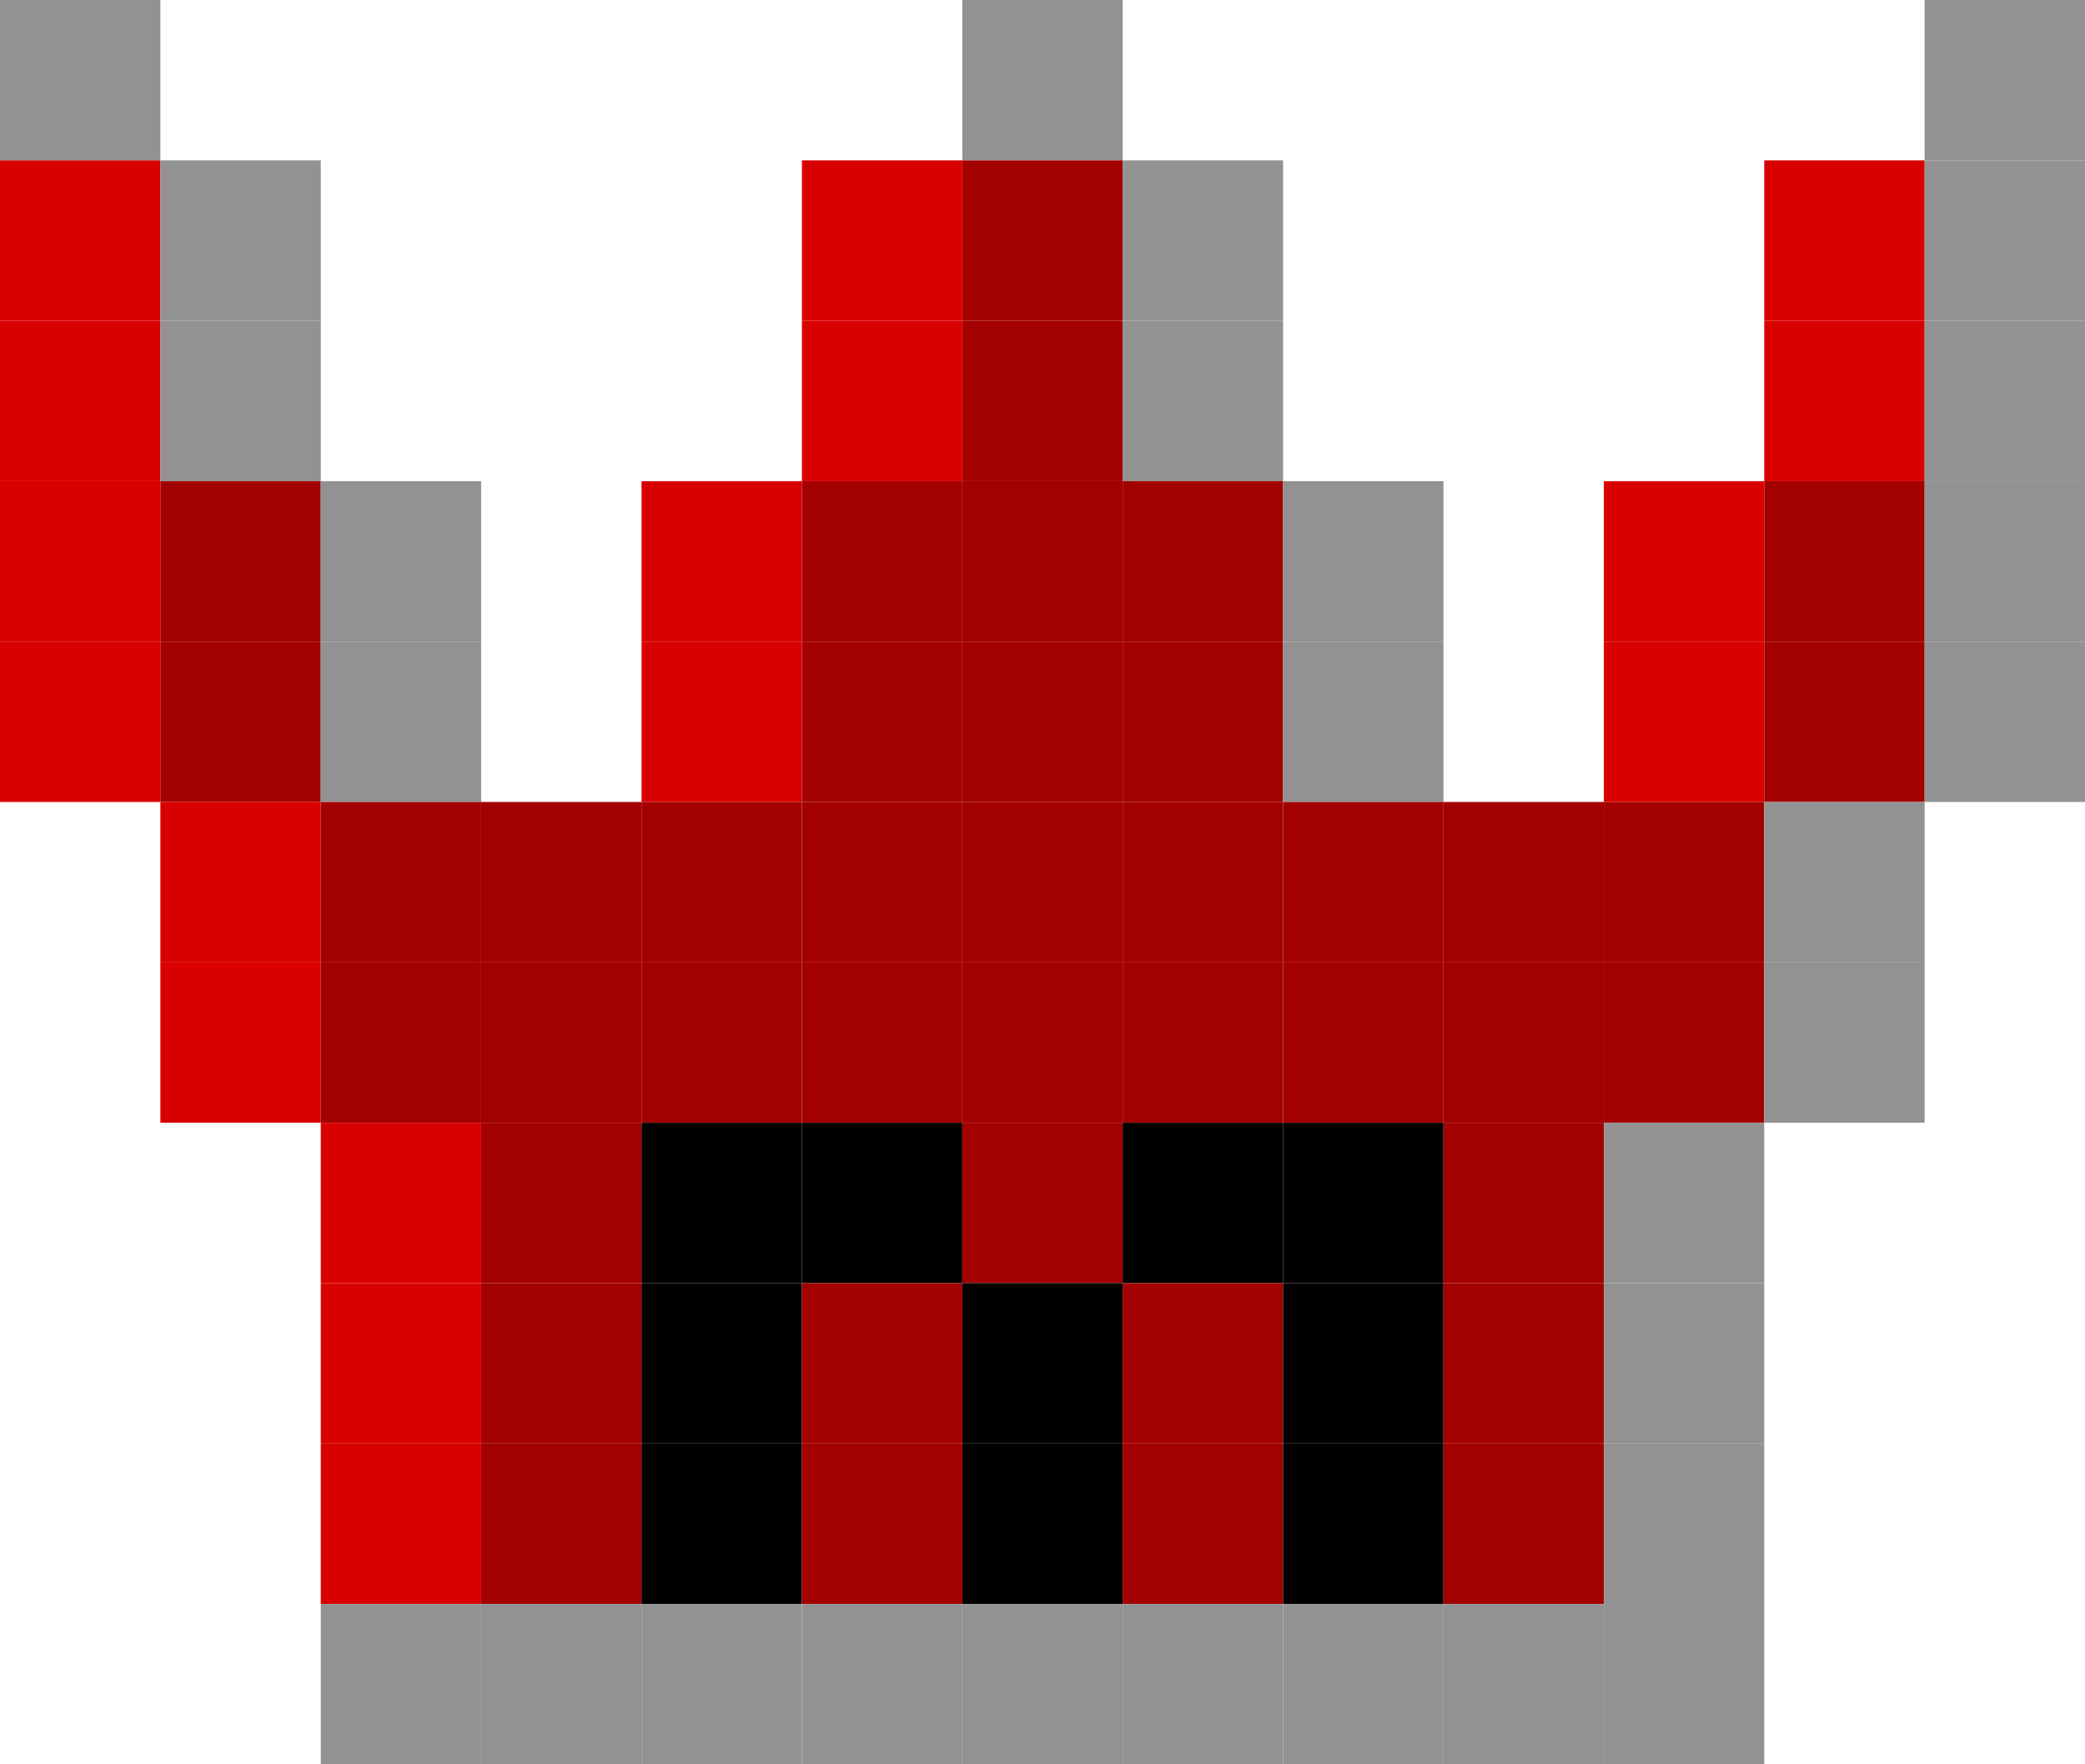 <?xml version="1.0" encoding="utf-8" ?>
<svg baseProfile="full" height="440px" version="1.1" width="520px" xmlns="http://www.w3.org/2000/svg" xmlns:ev="http://www.w3.org/2001/xml-events" xmlns:xlink="http://www.w3.org/1999/xlink"><defs /><rect fill="rgb(147,146,146)" height="40px" width="40px" x="0px" y="0px" /><rect fill="rgb(147,146,146)" height="40px" width="40px" x="240px" y="0px" /><rect fill="rgb(147,146,146)" height="40px" width="40px" x="480px" y="0px" /><rect fill="rgb(217,0,0)" height="40px" width="40px" x="0px" y="40px" /><rect fill="rgb(147,146,146)" height="40px" width="40px" x="40px" y="40px" /><rect fill="rgb(217,0,0)" height="40px" width="40px" x="200px" y="40px" /><rect fill="rgb(163,0,0)" height="40px" width="40px" x="240px" y="40px" /><rect fill="rgb(147,146,146)" height="40px" width="40px" x="280px" y="40px" /><rect fill="rgb(217,0,0)" height="40px" width="40px" x="440px" y="40px" /><rect fill="rgb(147,146,146)" height="40px" width="40px" x="480px" y="40px" /><rect fill="rgb(217,0,0)" height="40px" width="40px" x="0px" y="80px" /><rect fill="rgb(147,146,146)" height="40px" width="40px" x="40px" y="80px" /><rect fill="rgb(217,0,0)" height="40px" width="40px" x="200px" y="80px" /><rect fill="rgb(163,0,0)" height="40px" width="40px" x="240px" y="80px" /><rect fill="rgb(147,146,146)" height="40px" width="40px" x="280px" y="80px" /><rect fill="rgb(217,0,0)" height="40px" width="40px" x="440px" y="80px" /><rect fill="rgb(147,146,146)" height="40px" width="40px" x="480px" y="80px" /><rect fill="rgb(217,0,0)" height="40px" width="40px" x="0px" y="120px" /><rect fill="rgb(163,0,0)" height="40px" width="40px" x="40px" y="120px" /><rect fill="rgb(147,146,146)" height="40px" width="40px" x="80px" y="120px" /><rect fill="rgb(217,0,0)" height="40px" width="40px" x="160px" y="120px" /><rect fill="rgb(163,0,0)" height="40px" width="40px" x="200px" y="120px" /><rect fill="rgb(163,0,0)" height="40px" width="40px" x="240px" y="120px" /><rect fill="rgb(163,0,0)" height="40px" width="40px" x="280px" y="120px" /><rect fill="rgb(147,146,146)" height="40px" width="40px" x="320px" y="120px" /><rect fill="rgb(217,0,0)" height="40px" width="40px" x="400px" y="120px" /><rect fill="rgb(163,0,0)" height="40px" width="40px" x="440px" y="120px" /><rect fill="rgb(147,146,146)" height="40px" width="40px" x="480px" y="120px" /><rect fill="rgb(217,0,0)" height="40px" width="40px" x="0px" y="160px" /><rect fill="rgb(163,0,0)" height="40px" width="40px" x="40px" y="160px" /><rect fill="rgb(147,146,146)" height="40px" width="40px" x="80px" y="160px" /><rect fill="rgb(217,0,0)" height="40px" width="40px" x="160px" y="160px" /><rect fill="rgb(163,0,0)" height="40px" width="40px" x="200px" y="160px" /><rect fill="rgb(163,0,0)" height="40px" width="40px" x="240px" y="160px" /><rect fill="rgb(163,0,0)" height="40px" width="40px" x="280px" y="160px" /><rect fill="rgb(147,146,146)" height="40px" width="40px" x="320px" y="160px" /><rect fill="rgb(217,0,0)" height="40px" width="40px" x="400px" y="160px" /><rect fill="rgb(163,0,0)" height="40px" width="40px" x="440px" y="160px" /><rect fill="rgb(147,146,146)" height="40px" width="40px" x="480px" y="160px" /><rect fill="rgb(217,0,0)" height="40px" width="40px" x="40px" y="200px" /><rect fill="rgb(163,0,0)" height="40px" width="40px" x="80px" y="200px" /><rect fill="rgb(163,0,0)" height="40px" width="40px" x="120px" y="200px" /><rect fill="rgb(163,0,0)" height="40px" width="40px" x="160px" y="200px" /><rect fill="rgb(163,0,0)" height="40px" width="40px" x="200px" y="200px" /><rect fill="rgb(163,0,0)" height="40px" width="40px" x="240px" y="200px" /><rect fill="rgb(163,0,0)" height="40px" width="40px" x="280px" y="200px" /><rect fill="rgb(163,0,0)" height="40px" width="40px" x="320px" y="200px" /><rect fill="rgb(163,0,0)" height="40px" width="40px" x="360px" y="200px" /><rect fill="rgb(163,0,0)" height="40px" width="40px" x="400px" y="200px" /><rect fill="rgb(147,146,146)" height="40px" width="40px" x="440px" y="200px" /><rect fill="rgb(217,0,0)" height="40px" width="40px" x="40px" y="240px" /><rect fill="rgb(163,0,0)" height="40px" width="40px" x="80px" y="240px" /><rect fill="rgb(163,0,0)" height="40px" width="40px" x="120px" y="240px" /><rect fill="rgb(163,0,0)" height="40px" width="40px" x="160px" y="240px" /><rect fill="rgb(163,0,0)" height="40px" width="40px" x="200px" y="240px" /><rect fill="rgb(163,0,0)" height="40px" width="40px" x="240px" y="240px" /><rect fill="rgb(163,0,0)" height="40px" width="40px" x="280px" y="240px" /><rect fill="rgb(163,0,0)" height="40px" width="40px" x="320px" y="240px" /><rect fill="rgb(163,0,0)" height="40px" width="40px" x="360px" y="240px" /><rect fill="rgb(163,0,0)" height="40px" width="40px" x="400px" y="240px" /><rect fill="rgb(147,146,146)" height="40px" width="40px" x="440px" y="240px" /><rect fill="rgb(217,0,0)" height="40px" width="40px" x="80px" y="280px" /><rect fill="rgb(163,0,0)" height="40px" width="40px" x="120px" y="280px" /><rect fill="rgb(0,0,0)" height="40px" width="40px" x="160px" y="280px" /><rect fill="rgb(0,0,0)" height="40px" width="40px" x="200px" y="280px" /><rect fill="rgb(163,0,0)" height="40px" width="40px" x="240px" y="280px" /><rect fill="rgb(0,0,0)" height="40px" width="40px" x="280px" y="280px" /><rect fill="rgb(0,0,0)" height="40px" width="40px" x="320px" y="280px" /><rect fill="rgb(163,0,0)" height="40px" width="40px" x="360px" y="280px" /><rect fill="rgb(147,146,146)" height="40px" width="40px" x="400px" y="280px" /><rect fill="rgb(217,0,0)" height="40px" width="40px" x="80px" y="320px" /><rect fill="rgb(163,0,0)" height="40px" width="40px" x="120px" y="320px" /><rect fill="rgb(0,0,0)" height="40px" width="40px" x="160px" y="320px" /><rect fill="rgb(163,0,0)" height="40px" width="40px" x="200px" y="320px" /><rect fill="rgb(0,0,0)" height="40px" width="40px" x="240px" y="320px" /><rect fill="rgb(163,0,0)" height="40px" width="40px" x="280px" y="320px" /><rect fill="rgb(0,0,0)" height="40px" width="40px" x="320px" y="320px" /><rect fill="rgb(163,0,0)" height="40px" width="40px" x="360px" y="320px" /><rect fill="rgb(147,146,146)" height="40px" width="40px" x="400px" y="320px" /><rect fill="rgb(217,0,0)" height="40px" width="40px" x="80px" y="360px" /><rect fill="rgb(163,0,0)" height="40px" width="40px" x="120px" y="360px" /><rect fill="rgb(0,0,0)" height="40px" width="40px" x="160px" y="360px" /><rect fill="rgb(163,0,0)" height="40px" width="40px" x="200px" y="360px" /><rect fill="rgb(0,0,0)" height="40px" width="40px" x="240px" y="360px" /><rect fill="rgb(163,0,0)" height="40px" width="40px" x="280px" y="360px" /><rect fill="rgb(0,0,0)" height="40px" width="40px" x="320px" y="360px" /><rect fill="rgb(163,0,0)" height="40px" width="40px" x="360px" y="360px" /><rect fill="rgb(147,146,146)" height="40px" width="40px" x="400px" y="360px" /><rect fill="rgb(147,146,146)" height="40px" width="40px" x="80px" y="400px" /><rect fill="rgb(147,146,146)" height="40px" width="40px" x="120px" y="400px" /><rect fill="rgb(147,146,146)" height="40px" width="40px" x="160px" y="400px" /><rect fill="rgb(147,146,146)" height="40px" width="40px" x="200px" y="400px" /><rect fill="rgb(147,146,146)" height="40px" width="40px" x="240px" y="400px" /><rect fill="rgb(147,146,146)" height="40px" width="40px" x="280px" y="400px" /><rect fill="rgb(147,146,146)" height="40px" width="40px" x="320px" y="400px" /><rect fill="rgb(147,146,146)" height="40px" width="40px" x="360px" y="400px" /><rect fill="rgb(147,146,146)" height="40px" width="40px" x="400px" y="400px" /></svg>